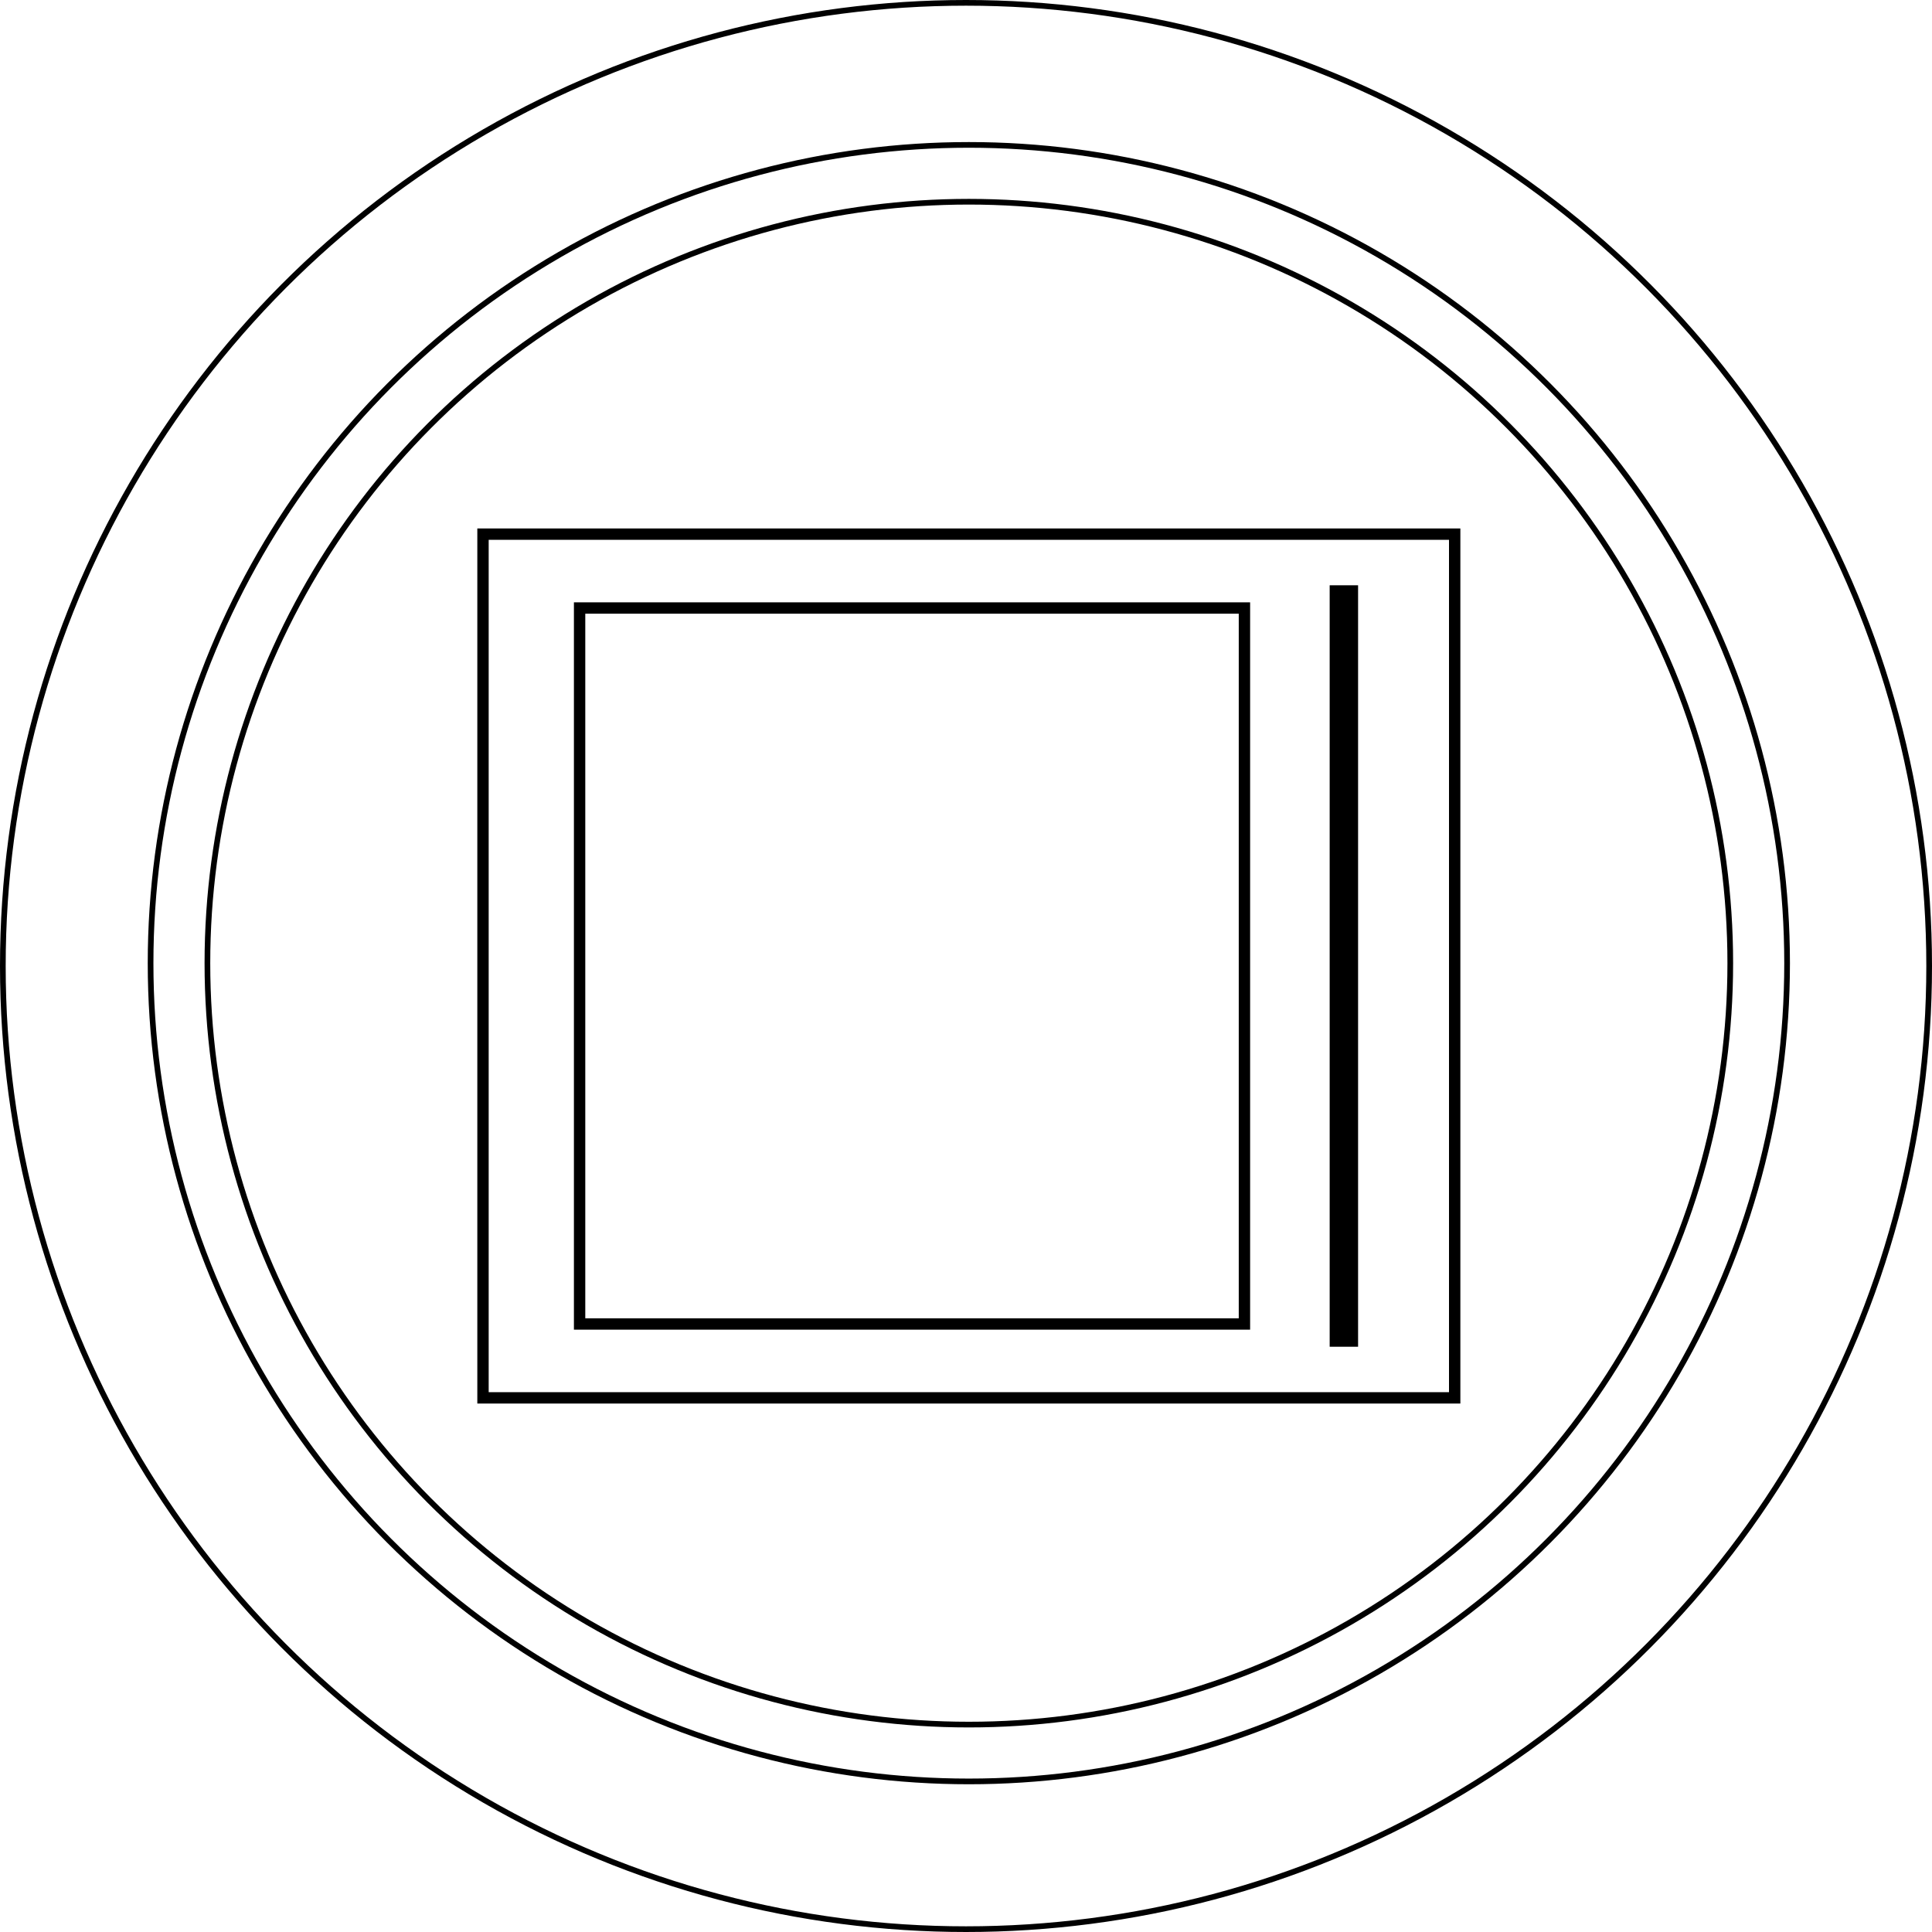 <svg width="340" height="340" viewBox="0 0 340 340" fill="none" xmlns="http://www.w3.org/2000/svg">
<line x1="236.5" y1="237.004" x2="236.5" y2="103" stroke="black" stroke-width="5"/>
<rect x="85" y="94" width="171" height="152" stroke="black" stroke-width="2"/>
<circle cx="170.5" cy="169.5" r="134" stroke="black"/>
<circle cx="170.5" cy="169.5" r="144" stroke="black"/>
<circle cx="170" cy="170" r="169.5" stroke="black"/>
<rect x="102" y="107" width="117" height="126" stroke="black" stroke-width="2"/>
</svg>
